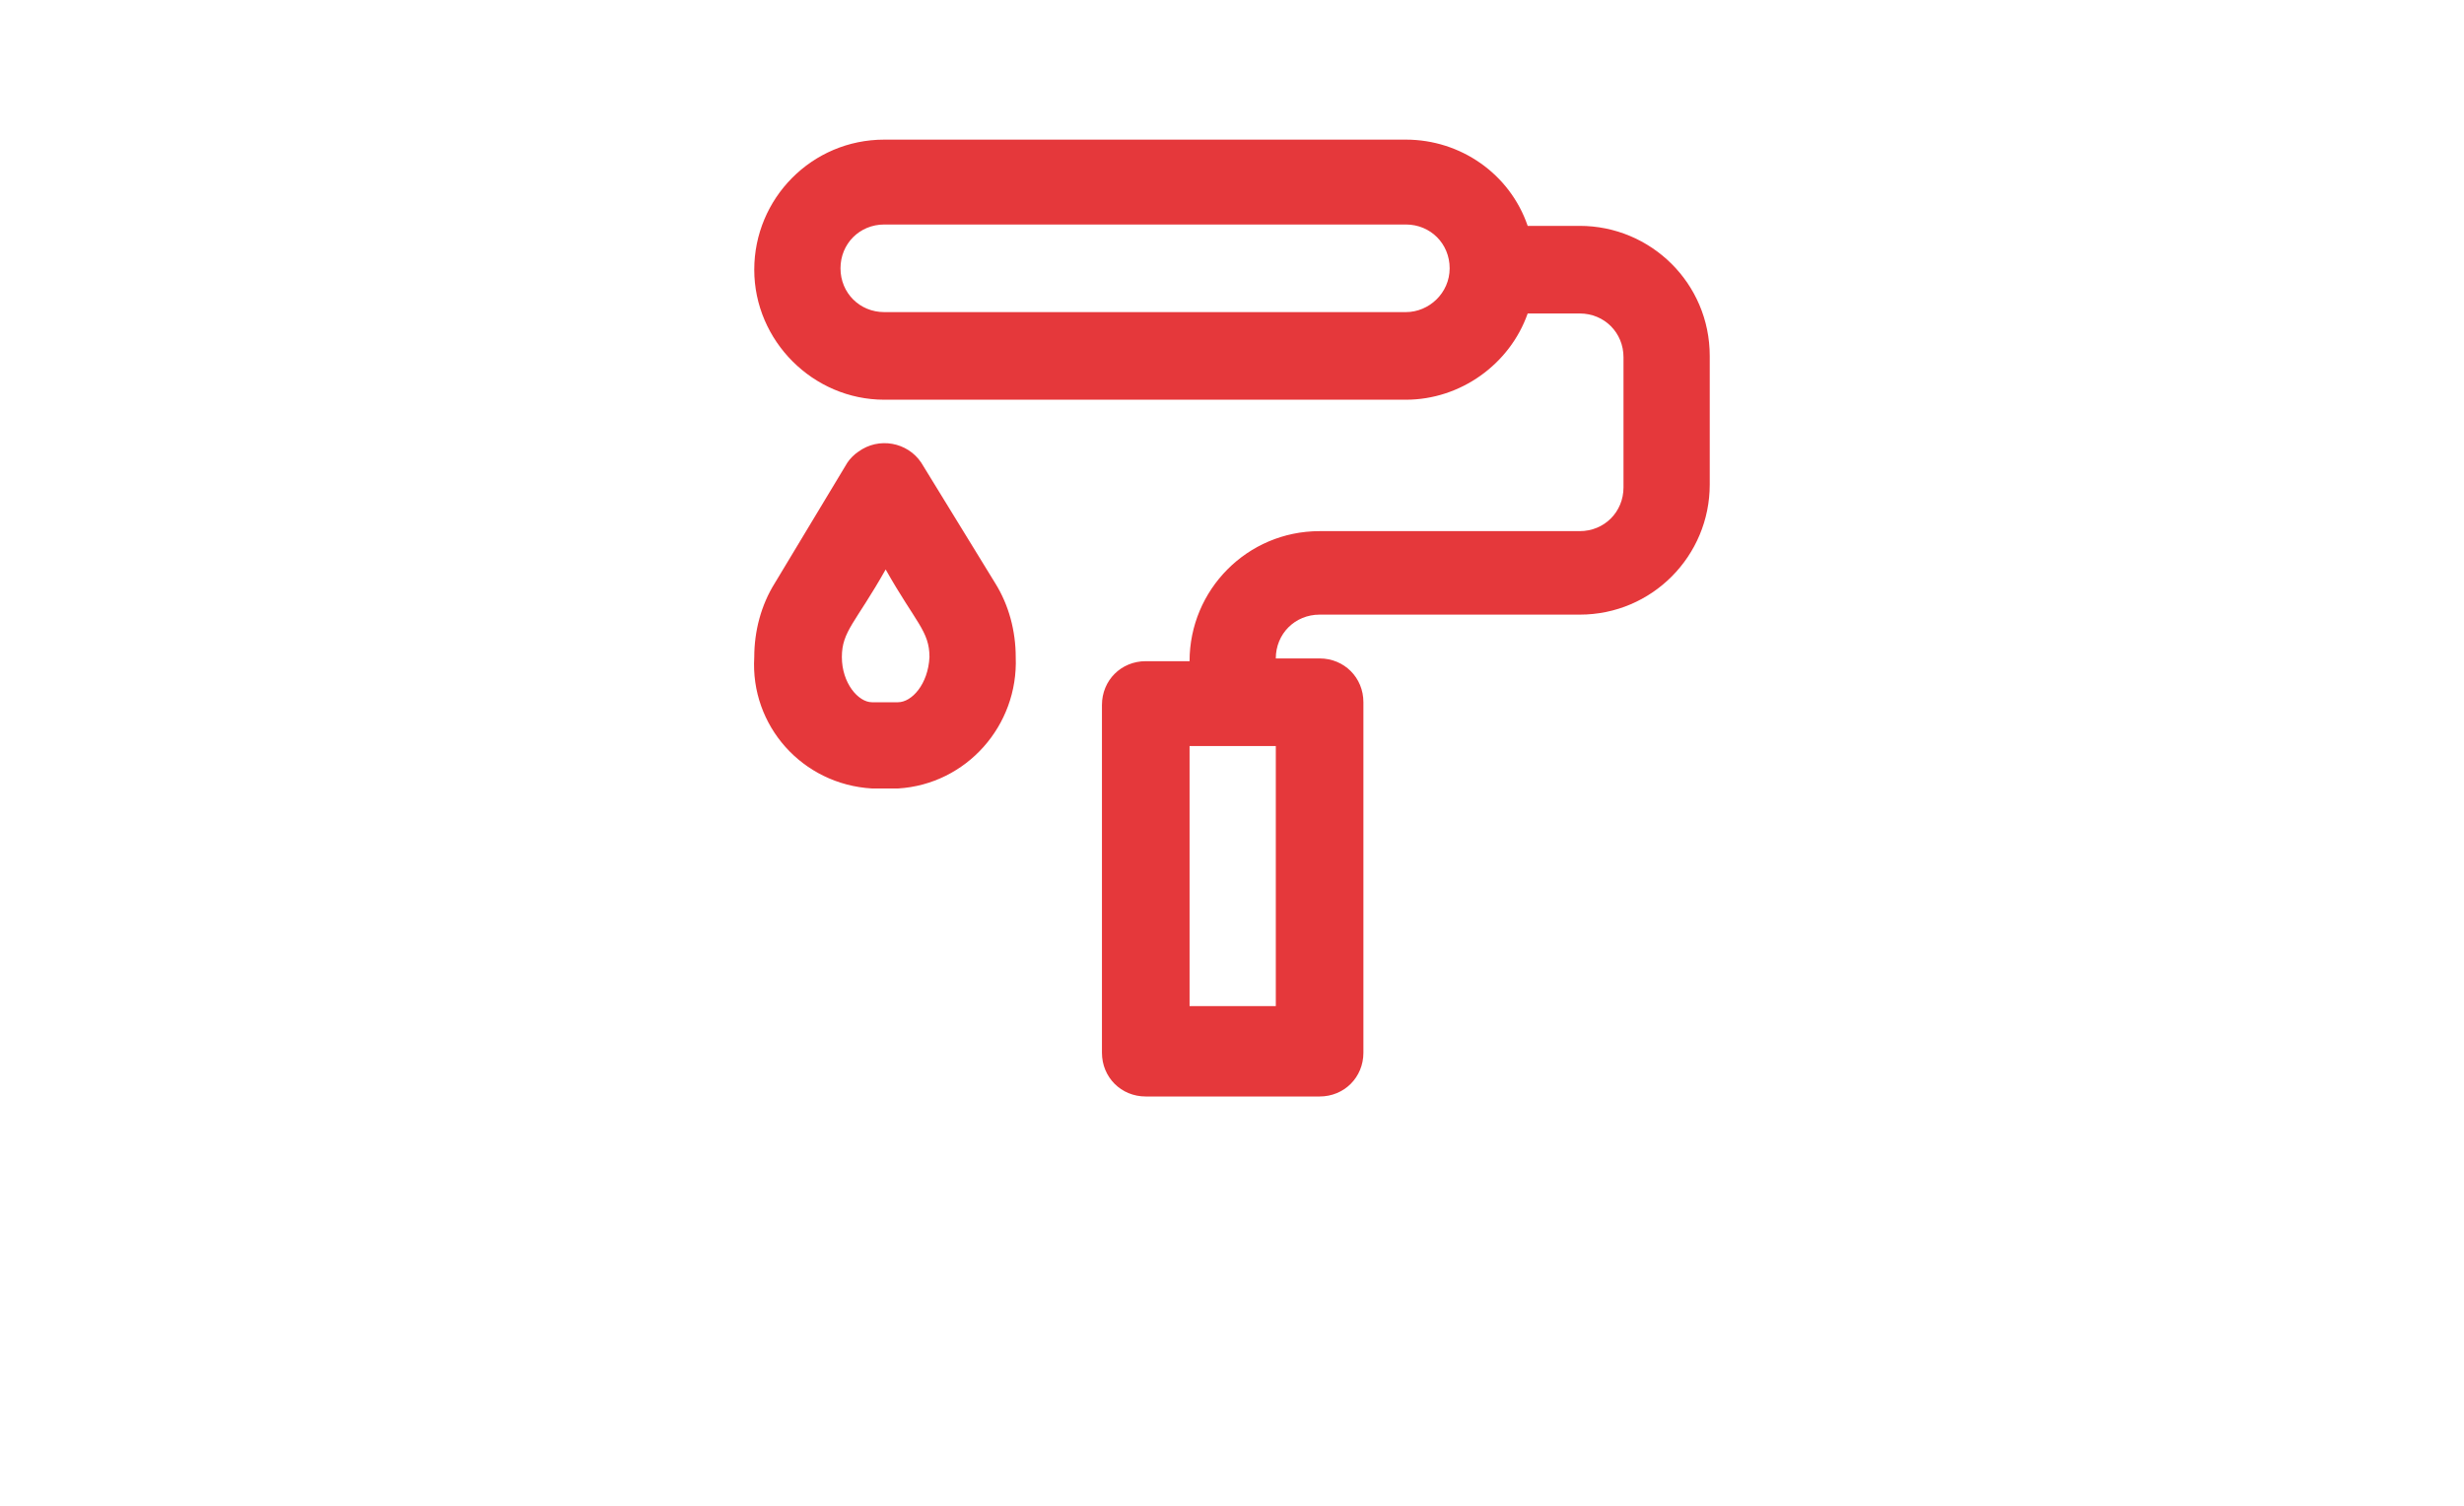 <?xml version="1.0" encoding="utf-8"?>
<!-- Generator: Adobe Illustrator 27.3.0, SVG Export Plug-In . SVG Version: 6.00 Build 0)  -->
<svg version="1.1" id="Camada_1" xmlns="http://www.w3.org/2000/svg" xmlns:xlink="http://www.w3.org/1999/xlink" x="0px" y="0px"
	 viewBox="0 0 180 110" style="enable-background:new 0 0 180 110;" xml:space="preserve">
<style type="text/css">
	.st0{display:none;fill:#E5383B;}
	.st1{display:none;}
	.st2{display:inline;fill:#E5383B;}
	.st3{display:inline;fill:#FFFFFF;}
	.st4{display:inline;fill:#E5383B;fill-opacity:0;}
	.st5{display:inline;fill:none;stroke:#E5383B;stroke-width:7.845;stroke-linejoin:round;stroke-miterlimit:10;}
	
		.st6{display:inline;fill:none;stroke:#E5383B;stroke-width:7.845;stroke-linecap:round;stroke-linejoin:round;stroke-miterlimit:10;}
	
		.st7{display:inline;fill:none;stroke:#E5383B;stroke-width:7.516;stroke-linecap:round;stroke-linejoin:round;stroke-miterlimit:10;}
	.st8{display:inline;}
	.st9{fill:#E5383B;}
</style>
<path class="st0" d="M-106.3-739.6h-94.4c-5.8,0-10.5,4.7-10.5,10.5v36.7c0,5.8,4.7,10.5,10.5,10.5h94.4c5.8,0,10.5-4.7,10.5-10.5
	v-36.7C-95.8-734.9-100.5-739.6-106.3-739.6z M-106.3-692.4h-94.4v-36.7h94.4C-106.3-729.1-106.3-692.4-106.3-692.4z M-190.2-702.9
	c0-2.9,2.3-5.2,5.2-5.2h62.9c2.9,0,5.2,2.3,5.2,5.2s-2.3,5.2-5.2,5.2H-185C-187.8-697.6-190.2-700-190.2-702.9z M-132.5-718.6
	c0-2.9,2.3-5.2,5.2-5.2h5.2c2.9,0,5.2,2.3,5.2,5.2s-2.3,5.2-5.2,5.2h-5.2C-130.1-713.4-132.5-715.7-132.5-718.6z M-165-648.9
	l6.8-6.8l-1.5-1.5c-2-2-2-5.4,0-7.4l10.5-10.5c2.1-2,5.4-2,7.4,0.1c2,2,2,5.3,0,7.3l-6.8,6.8l1.5,1.5c2,2,2,5.4,0,7.4l-10.5,10.5
	c-2.1,2-5.4,2-7.4-0.1C-167-643.6-167-646.9-165-648.9L-165-648.9z M-136.2-648.9l6.8-6.8l-1.5-1.5c-2-2-2-5.4,0-7.4l10.5-10.5
	c2.1-2,5.4-2,7.4,0.1c2,2,2,5.3,0,7.3l-6.8,6.8l1.5,1.5c2,2,2,5.4,0,7.4l-10.5,10.5c-2.1,2-5.4,2-7.4-0.1
	C-138.1-643.6-138.1-646.9-136.2-648.9L-136.2-648.9z M-193.9-648.9l6.8-6.8l-1.5-1.5c-2-2-2-5.4,0-7.4l10.5-10.5
	c2.1-2,5.4-2,7.4,0.1c2,2,2,5.3,0,7.3l-6.8,6.8l1.5,1.5c2,2,2,5.4,0,7.4l-10.5,10.5c-2.1,2-5.4,2-7.4-0.1
	C-195.8-643.6-195.8-646.9-193.9-648.9z"/>
<g class="st1">
	<circle class="st2" cx="-153.5" cy="-716.3" r="5.1"/>
	<path class="st2" d="M-166.6-683.4c-1.4-0.8-3.2-0.3-4,1.1l-0.2,0.4c-0.8,1.4-0.3,3.2,1.1,4c0.5,0.3,1,0.4,1.5,0.4
		c1,0,2-0.5,2.6-1.5l0.2-0.4C-164.7-680.8-165.2-682.6-166.6-683.4z"/>
	<path class="st2" d="M-107.3-652.5l-32.8-56.9c1.1-2.1,1.7-4.5,1.7-7c0-8.3-6.8-15.1-15.1-15.1c-0.8,0-1.5,0.1-2.2,0.2v-7.8h4.4
		v3.3c0,1.6,1.3,2.9,2.9,2.9c1.6,0,2.9-1.3,2.9-2.9v-6.2c0-1.6-1.3-2.9-2.9-2.9h-10.3c-0.8,0-1.5,0.3-2.1,0.9
		c-0.6,0.6-0.9,1.3-0.9,2.1v13c-4.2,2.7-7,7.4-7,12.7c0,2.5,0.6,4.9,1.7,7l-32.8,56.9c-0.4,0.7-0.5,1.5-0.3,2.2l3.8,14.1
		c0.3,1.2,1.3,2,2.5,2.2c0.1,0,0.3,0,0.4,0c1,0,2-0.6,2.6-1.5l18.6-32.2h15.8v4.4c0,1.6,1.3,2.9,2.9,2.9s2.9-1.3,2.9-2.9v-7.2
		c0-0.1,0-0.1,0-0.2s0-0.1,0-0.2v-7.2c0-1.6-1.3-2.9-2.9-2.9s-2.9,1.3-2.9,2.9v4.4h-17.5c-1.1,0-2,0.6-2.6,1.5l-15.9,27.5l-1.6-6
		l31.1-53.9c1.1,0.9,2.4,1.7,3.8,2.2l-7.1,12.2c-0.8,1.4-0.3,3.2,1.1,4c0.5,0.3,1,0.4,1.5,0.4c1,0,2-0.5,2.6-1.5l7.5-13l15.4,26.6
		h-6.8c-1.6,0-2.9,1.3-2.9,2.9s1.3,2.9,2.9,2.9h11.9c1.1,0,2-0.6,2.6-1.5c0.5-0.9,0.5-2,0-2.9l-17.5-30.2c1.4-0.6,2.7-1.3,3.8-2.2
		l31.1,53.9l-1.6,6l-9.8-17c-0.8-1.4-2.6-1.9-4-1.1c-1.4,0.8-1.9,2.6-1.1,4l13.4,23.1c0.5,0.9,1.5,1.5,2.6,1.5c0.1,0,0.3,0,0.4,0
		c1.2-0.2,2.2-1,2.5-2.2l3.8-14.1C-106.8-651-106.9-651.8-107.3-652.5z M-153.5-707.1c-5.1,0-9.2-4.1-9.2-9.2c0-5.1,4.1-9.2,9.2-9.2
		c5.1,0,9.2,4.1,9.2,9.2C-144.3-711.3-148.4-707.1-153.5-707.1z"/>
</g>
<g class="st1">
	<rect x="-222" y="-745" class="st3" width="137" height="111"/>
	<path class="st2" d="M-150.5-741.2c-19.3,0-35,15.6-35,35c-0.1,5.1,1,10.1,3.2,14.7c1.1,2,2.3,3.8,3.6,5.7c2.5,3.4,4.7,7.1,6.4,11
		c1.2,4.1,1.8,8.4,1.9,12.7h6.4c-0.1-5-0.9-10.1-2.3-14.9c-1.8-4.4-4.2-8.6-7.1-12.5c-1.2-1.6-2.2-3.2-3.2-4.9
		c-1.7-3.7-2.6-7.8-2.5-11.9c0-15.9,12.9-28.7,28.7-28.7s28.7,12.9,28.7,28.7c0,4.1-0.9,8.2-2.7,12c-1,1.7-2,3.3-3.2,4.9
		c-2.8,3.8-5.2,8-7,12.4c-1.4,4.9-2.2,9.9-2.3,15h6.4c0.1-4.3,0.7-8.6,1.9-12.7c1.7-3.9,3.8-7.6,6.4-11c1.3-1.8,2.5-3.8,3.6-5.8
		c2.1-4.6,3.2-9.6,3.2-14.7C-115.6-725.6-131.2-741.2-150.5-741.2z"/>
	<path class="st2" d="M-148.5-699.1c-1-1-2.6-1-3.6,0l-9.5,9.5l9.1,9.9v17.6h5.2v-19.6l-7.1-7.8l6-6
		C-147.4-696.4-147.4-698.1-148.5-699.1L-148.5-699.1z"/>
	<path class="st2" d="M-131.9-655.8h-37.3c-1.4,0-2.5,1.1-2.5,2.5s1.1,2.5,2.5,2.5l0,0h37.3c1.4,0,2.5-1.1,2.5-2.5
		S-130.5-655.8-131.9-655.8z"/>
	<path class="st2" d="M-137.8-646.2h-25.4c-1.4,0-2.5,1.1-2.5,2.5s1.1,2.5,2.5,2.5l0,0h25.4c1.4,0,2.5-1.1,2.5-2.5
		C-135.2-645.1-136.4-646.2-137.8-646.2L-137.8-646.2z"/>
	<path class="st2" d="M-152.7-713.8l-8.7,8.7c-0.9,1-0.9,2.6,0.2,3.6c1,0.9,2.4,0.9,3.4,0l8.7-8.7c1-0.9,1.1-2.6,0.2-3.6
		s-2.6-1.1-3.6-0.2C-152.5-714-152.6-713.9-152.7-713.8L-152.7-713.8z"/>
	<rect x="-207.7" y="-748.4" class="st4" width="114.4" height="114.4"/>
</g>
<g class="st1">
	<path class="st5" d="M-107.1-674.6c-4.3,0.8-7.8,0-9.4-2.7s-0.4-6.7,2.4-9.8c-3.5-3.5-7.5-5.9-12.2-7.1c-1.2,3.9-3.9,7.1-7.1,7.1
		s-5.9-2.7-7.1-7.1c-4.7,1.2-9,3.5-12.2,7.1c2.7,3.1,3.9,7.1,2.4,9.8c-1.6,2.7-5.5,3.5-9.4,2.7c-1.2,2.4-1.6,4.7-1.6,7.1
		s0.4,4.7,0.8,7.1c4.3-0.8,7.8,0,9.4,2.7c1.6,2.7,0.4,6.7-2.4,9.8c3.5,3.5,7.5,5.9,12.2,7.1c1.2-3.9,3.9-7.1,7.1-7.1
		s5.9,2.7,7.1,7.1c4.7-1.2,9-3.5,12.2-7.1c-2.7-3.1-3.9-7.1-2.4-9.8c1.6-2.7,5.5-3.5,9.4-2.7c0.8-2.4,0.8-4.7,0.8-7.1
		S-106.7-672.3-107.1-674.6z"/>
	<circle class="st5" cx="-133.7" cy="-667.6" r="7.8"/>
	<line class="st6" x1="-200.4" y1="-706.8" x2="-137.7" y2="-706.8"/>
	<path class="st6" d="M-178.8-722.1l-4.7-16.5l0,0c9-4.7,20-4.7,29,0l0,0l-4.7,16.5"/>
	<path class="st6" d="M-155.3-734.6c7.8,4.7,12.9,13.3,12.9,23.1v4.7"/>
	<path class="st6" d="M-195.7-706.8v-4.7c0-9.8,5.1-18.4,12.9-23.1"/>
	<path class="st6" d="M-188.6-706.8v7.8c0,8.2,3.5,15.7,9.8,19.6l0,0c0,8.2-5.1,15.3-12.6,17.3c-8.6,2.4-14.9,10.2-16.9,19.6
		c0,1.2,0.8,2.4,2,2.4h37.3"/>
</g>
<g class="st1">
	<line class="st7" x1="-150.5" y1="-676" x2="-150.5" y2="-702.3"/>
	<line class="st7" x1="-139.2" y1="-676" x2="-139.2" y2="-702.3"/>
	<line class="st7" x1="-128" y1="-676" x2="-128" y2="-698.5"/>
	<path class="st7" d="M-124.2-638.4L-124.2-638.4c4.9-12.4,7.5-25.6,7.5-39.1v-19.2c0-3-2.6-5.6-5.6-5.6s-5.6,2.6-5.6,5.6v-3.8
		c0-3-2.6-5.6-5.6-5.6s-5.6,2.6-5.6,5.6v-3.8c0-3-2.6-5.6-5.6-5.6s-5.6,2.6-5.6,5.6v3.8c0-3-2.6-5.6-5.6-5.6s-5.6,2.6-5.6,5.6v28.2
		v9l-9.4-9.4c-2.3-2.3-5.6-2.6-7.9-0.8c-3,2.3-3.4,6.8-0.8,9.4l25.6,25.6"/>
	<path class="st7" d="M-121.6-645.9c15,0.8,27.4-11.3,27.4-26.3c0-4.5-1.1-8.6-3-12.4c-3-5.6-3.4-12-1.5-17.7
		c1.1-3.8,1.5-7.5,0.8-11.6c-1.9-10.9-10.5-19.5-21.4-21.4c-6-1.1-12,0-16.9,2.6c-6.8,3-14.3,3.8-21.4,1.5
		c-3.8-1.1-8.3-1.5-12.8-0.8c-10.5,1.9-19.2,10.5-21,21v0.4c-1.9,11.6-6,22.5-12,33.1c-3,5.3-4.1,11.3-3,17.7
		c1.9,10.5,10.1,19.2,20.7,21c9.4,1.9,18-1.1,24.1-7.1"/>
</g>
<g class="st1">
	<g class="st8">
		<g>
			<path class="st9" d="M-98.3-718.2l-22.2-22.2c-4.6-4.6-12.1-4.6-16.7,0c-2,2-72.7,72.7-74.6,74.6c-4.5,4.5-4.5,11.8,0,16.3l13,13
				c2.1,2.1,5.7,1.2,6.5-1.7l2.9-9.9l12.2-1.1c1.6-0.1,3-1.3,3.4-2.8l2.9-9.9l12.2-1.1c1.6-0.1,3-1.3,3.4-2.8l2.9-9.9l12.2-1.1
				c1.6-0.1,3-1.3,3.4-2.8l2.9-9.7h9.1c4.6,3.4,11.2,3,15.3-1.2l11.1-11.1C-93.7-706.1-93.7-713.6-98.3-718.2z M-136.8-697.1
				c-1.7,0-3.3,1.1-3.8,2.8l-2.9,9.9l-12.2,1.1c-1.6,0.1-3,1.3-3.4,2.8l-2.9,9.9l-12.2,1.1c-1.6,0.1-3,1.3-3.4,2.8l-2.9,9.9
				l-12.2,1.1c-1.6,0.1-3,1.3-3.4,2.8l-1.8,6.1l-8.3-8.3c-1.4-1.4-1.4-3.8,0-5.2l55.2-55.2l5.4,5.4l12.9,12.9L-136.8-697.1z
				 M-103.8-707.1l-11.1,11.1c-1.5,1.5-4,1.5-5.6,0l-25-25l13.9-13.9c1.5-1.5,4-1.5,5.6,0l22.2,22.2
				C-102.3-711.1-102.3-708.6-103.8-707.1z"/>
		</g>
	</g>
	<g class="st8">
		<g>
			<path class="st9" d="M-114.9-712.6l-11.1-11.1c-1.5-1.5-4-1.5-5.6,0c-1.5,1.5-1.5,4,0,5.6l11.1,11.1c0.8,0.8,1.8,1.2,2.8,1.2
				s2-0.4,2.8-1.2C-113.4-708.6-113.4-711.1-114.9-712.6z"/>
		</g>
	</g>
</g>
<path class="st9" d="M115.4,16.5h-3.8c-1.3-3.8-4.9-6.3-8.9-6.3H64.6c-5.3,0-9.5,4.3-9.5,9.5s4.3,9.5,9.5,9.5h38.1
	c4,0,7.6-2.6,8.9-6.3h3.8c1.8,0,3.2,1.4,3.2,3.2v9.5c0,1.8-1.4,3.2-3.2,3.2h-19c-5.3,0-9.5,4.3-9.5,9.5h-3.2c-1.8,0-3.2,1.4-3.2,3.2
	v25.4c0,1.8,1.4,3.2,3.2,3.2h12.7c1.8,0,3.2-1.4,3.2-3.2V51.3c0-1.8-1.4-3.2-3.2-3.2h-3.2c0-1.8,1.4-3.2,3.2-3.2h19
	c5.3,0,9.5-4.3,9.5-9.5V26C124.9,20.7,120.6,16.5,115.4,16.5z M102.7,22.8H64.6c-1.8,0-3.2-1.4-3.2-3.2c0-1.8,1.4-3.2,3.2-3.2h38.1
	c1.8,0,3.2,1.4,3.2,3.2C105.9,21.4,104.4,22.8,102.7,22.8z M93.2,73.5h-6.3v-19h6.3V73.5z M67.3,33.8c-1-1.5-3.1-1.9-4.6-0.8
	c-0.3,0.2-0.6,0.5-0.8,0.8l-5.3,8.8c-1,1.6-1.5,3.5-1.5,5.4c-0.3,5,3.5,9.3,8.6,9.6h1.9c5-0.3,8.8-4.6,8.6-9.6
	c0-1.9-0.5-3.8-1.5-5.4L67.3,33.8z M65.6,51.3h-1.9c-1,0-2.2-1.4-2.2-3.3c0-1.9,1-2.5,3.2-6.4c2.2,3.9,3.2,4.5,3.2,6.4
	C67.8,50,66.6,51.3,65.6,51.3z"/>
<g class="st1">
	<g class="st8">
		<path class="st9" d="M135.2,75.4l-7.8-46.6c-0.3-1.9-1.9-3.2-3.8-3.2h-6.5v-8c1.5-0.5,2.6-2,2.6-3.7c0-2.1-1.7-3.9-3.9-3.9h-2.6
			H97.8h-2.6c-2.1,0-3.9,1.7-3.9,3.9c0,1.7,1.1,3.1,2.6,3.7v8H56.4c-1.9,0-3.5,1.4-3.8,3.2l-7.8,46.6c-0.2,1.1,0.1,2.3,0.9,3.1
			c0.7,0.9,1.8,1.4,3,1.4h82.8c1.1,0,2.2-0.5,3-1.4C135.1,77.7,135.4,76.5,135.2,75.4z M101.6,17.8h7.8v7.8h-7.8V17.8L101.6,17.8z
			 M59.6,33.4h38.1h15.5h7.1l1.3,7.8H58.4L59.6,33.4z M57.1,48.9H123l1.3,7.8H55.8L57.1,48.9z M53.2,72.2l1.3-7.8h71.1l1.3,7.8H53.2
			L53.2,72.2z"/>
	</g>
</g>
</svg>
